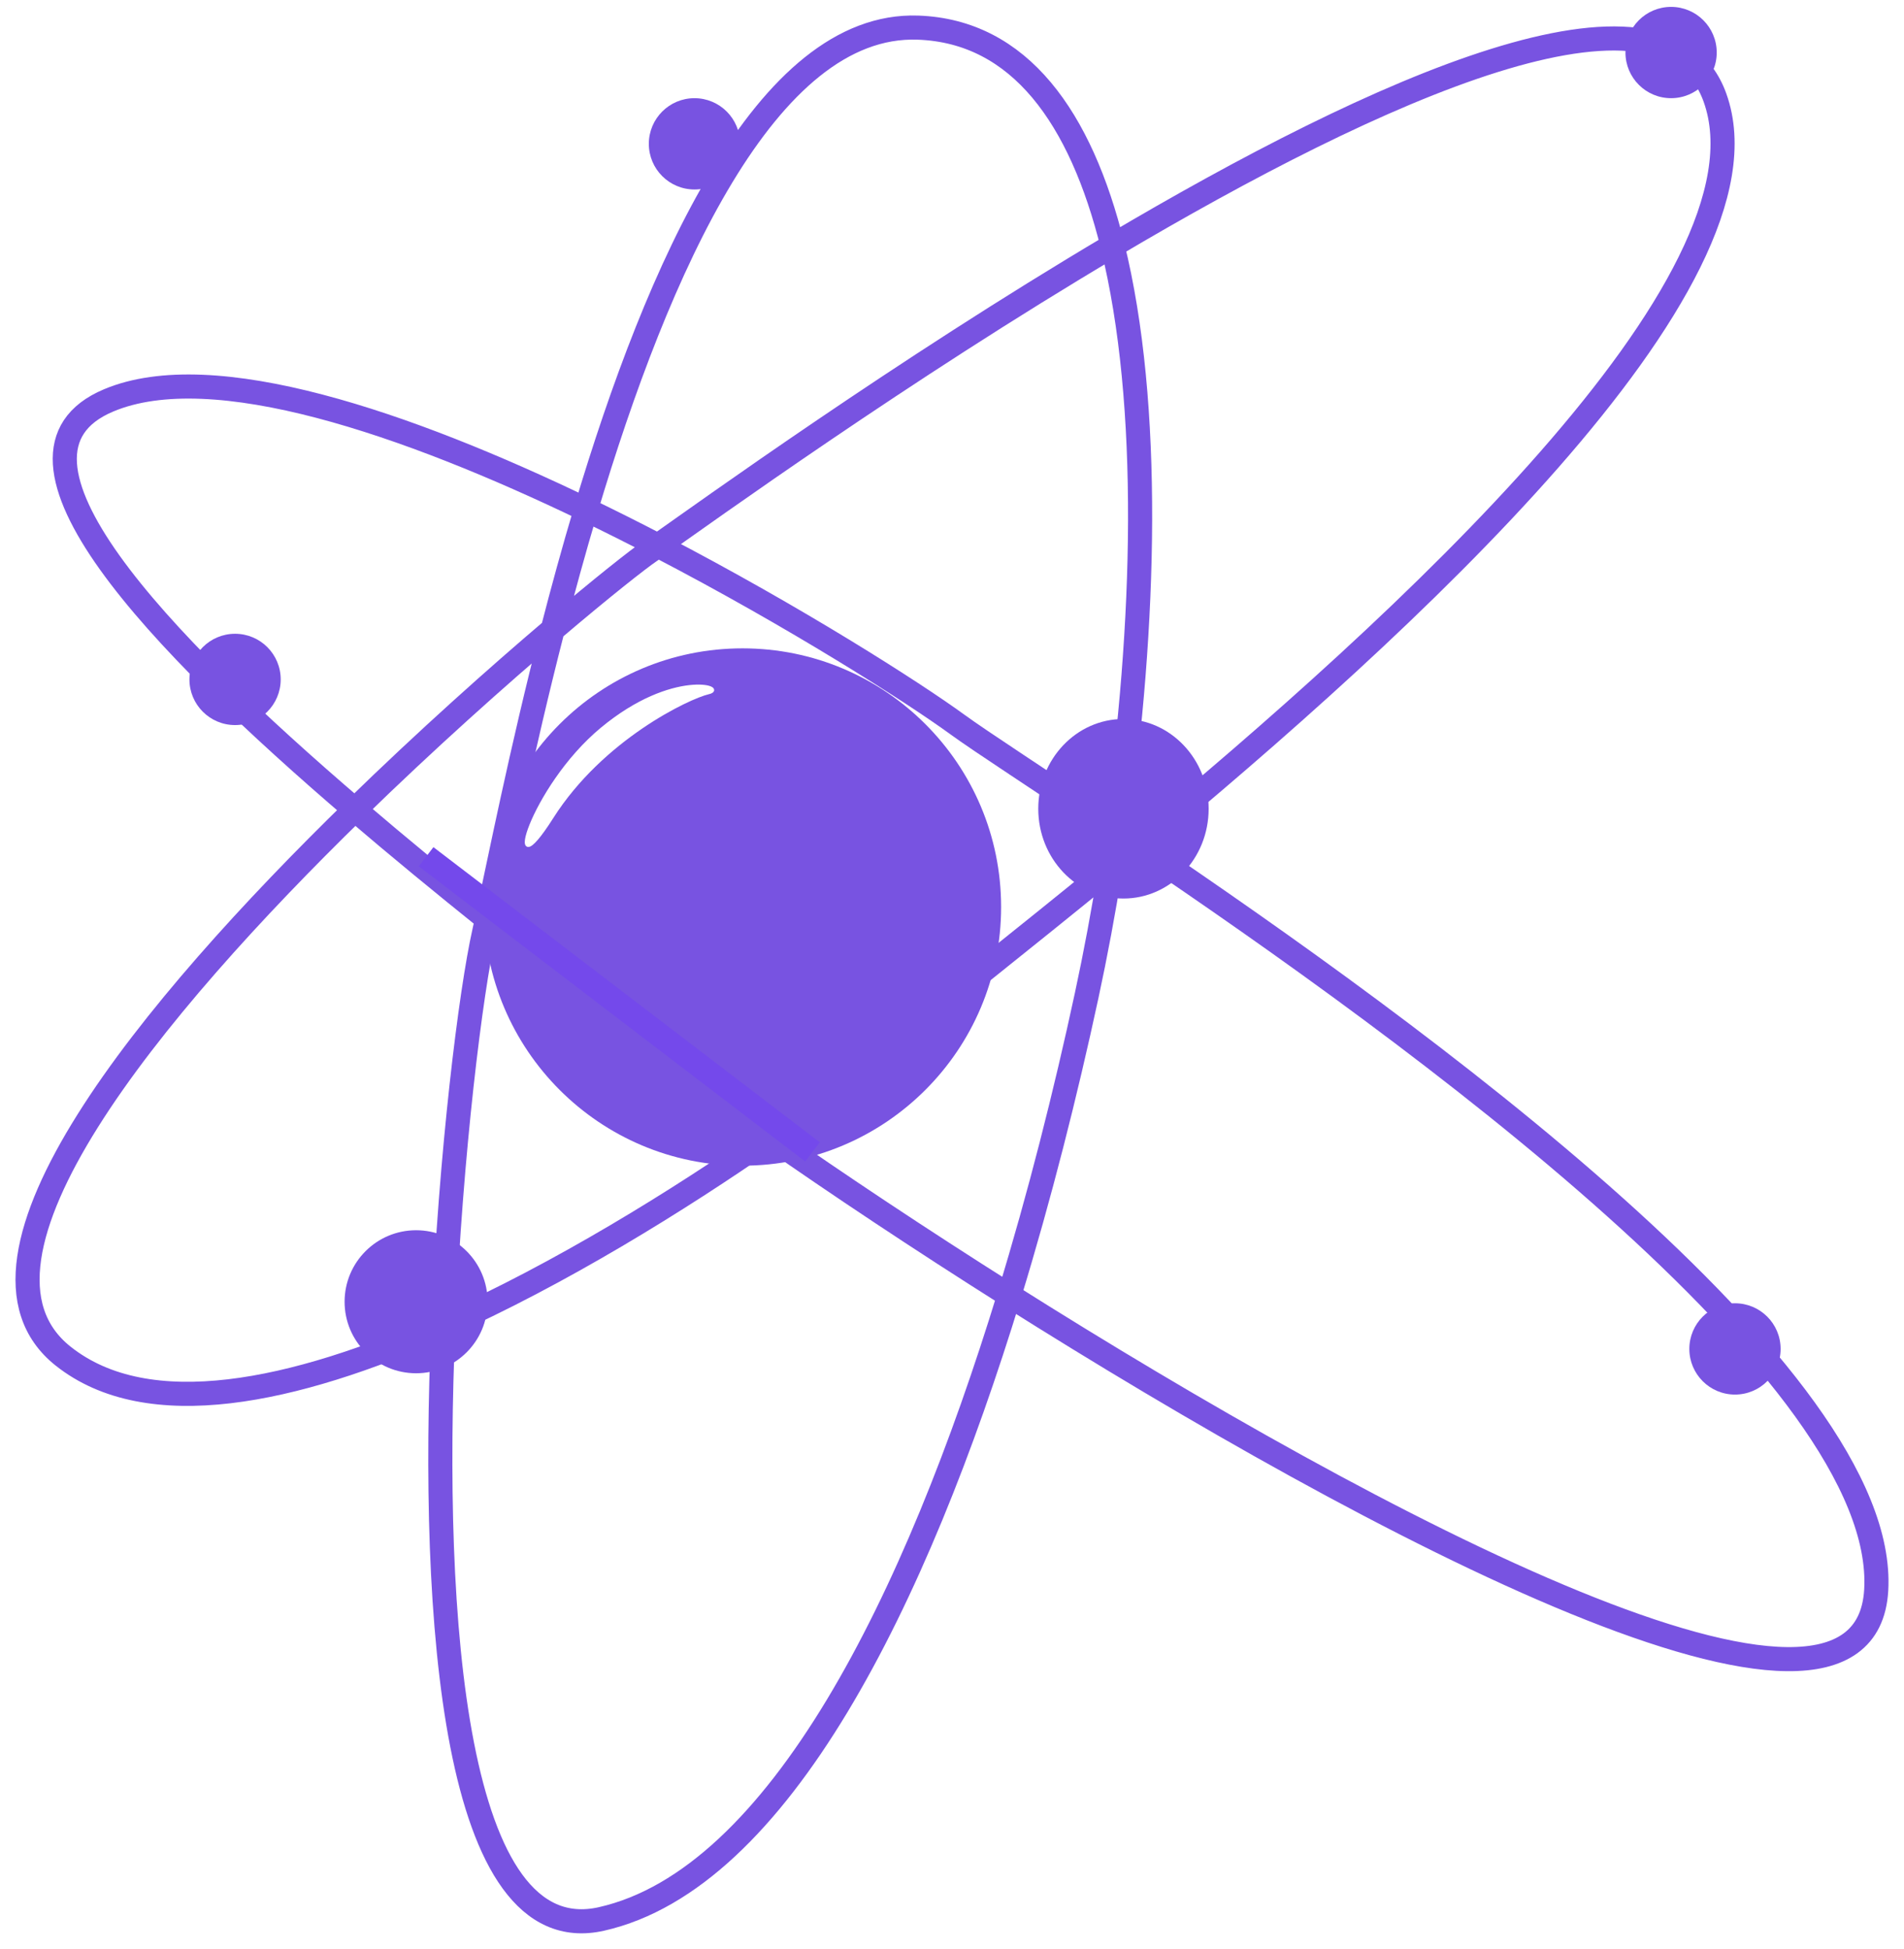 <svg width="553" height="566" viewBox="0 0 553 566" fill="none" xmlns="http://www.w3.org/2000/svg">
<g filter="url(#filter0_d_68_278)">
<path d="M141.463 262.879C141.18 264.185 140.913 265.401 140.661 266.522C136.711 284.134 130.923 330.562 128.752 381.097M141.463 262.879C145.095 246.114 151.361 214.442 160.52 178.851M141.463 262.879C159.994 277.772 176.876 290.897 188.82 300.549C196.37 306.651 208.423 315.563 223.617 326.191M141.463 262.879C129.071 252.919 115.941 242.169 103.058 231.137M128.752 381.097C125.096 466.236 131.707 563.031 174.681 553.325C226.248 541.679 266.04 460.627 293.115 372.242M128.752 381.097C162.705 365.969 197.086 344.622 223.617 326.191M128.752 381.097C85.536 400.354 43.017 409.538 18.277 389.816C-16.747 361.896 44.288 288.448 103.058 231.137M160.52 178.851C163.44 167.506 166.654 155.764 170.17 143.978M160.52 178.851C144.609 192.381 123.977 210.736 103.058 231.137M160.52 178.851C174.905 166.619 185.43 158.331 188.82 156.043C189.356 155.68 190.12 155.15 191.098 154.463M223.617 326.191C243.526 312.36 259.014 300.169 266.58 293.479C274.514 286.463 295.823 269.96 322.535 248.058M223.617 326.191C242.718 339.552 266.785 355.625 293.115 372.242M103.058 231.137C46.116 182.377 -6.025 128.109 31.532 112.293C61.873 99.515 118.364 119.019 170.17 143.978M170.17 143.978C191.05 73.988 222.598 2.498 266.58 4.024C296.19 5.051 313.932 30.218 323.118 67.347M170.17 143.978C177.26 147.394 184.263 150.912 191.098 154.463M191.098 154.463C204.964 144.728 261.848 103.655 323.118 67.347M191.098 154.463C231.045 175.218 265.295 197.114 278.068 206.421C284.878 211.384 301.862 222.366 324.159 237.355M323.118 67.347C334.506 113.368 332.749 177.767 324.159 237.355M323.118 67.347C399.896 21.85 483.56 -16.162 498.094 24.352C517.355 78.04 406.419 178.672 330.411 241.57M324.159 237.355C323.641 240.942 323.1 244.512 322.535 248.058M324.159 237.355C326.199 238.728 328.285 240.133 330.411 241.57M330.411 241.57C327.741 243.781 325.113 245.944 322.535 248.058M330.411 241.57C410.55 295.755 548.619 395.43 544.927 457.871C541.568 514.701 399.027 439.08 293.115 372.242M322.535 248.058C320.51 260.766 318.185 273.185 315.622 285.082C309.511 313.464 301.997 343.247 293.115 372.242" stroke="#7853E1" stroke-width="7"/>
</g>
<g filter="url(#filter1_d_68_278)">
<path d="M215.656 334.553C257.138 334.553 290.766 300.918 290.766 259.427C290.766 217.936 257.138 184.302 215.656 184.302C174.174 184.302 140.546 217.936 140.546 259.427C140.546 300.918 174.174 334.553 215.656 334.553Z" fill="#7853E1"/>
</g>
<g filter="url(#filter2_f_68_278)">
<path d="M174.819 211.744C154.054 228.978 145.659 260.354 160.239 237.375C174.819 214.395 200.003 202.463 205.747 201.138C211.49 199.812 195.585 194.509 174.819 211.744Z" fill="white"/>
<path d="M174.819 211.744C154.054 228.978 145.659 260.354 160.239 237.375C174.819 214.395 200.003 202.463 205.747 201.138C211.49 199.812 195.585 194.509 174.819 211.744Z" stroke="white"/>
</g>
<g filter="url(#filter3_di_68_278)">
<path d="M126.85 400.84C138.318 400.84 147.615 391.541 147.615 380.07C147.615 368.599 138.318 359.3 126.85 359.3C115.381 359.3 106.084 368.599 106.084 380.07C106.084 391.541 115.381 400.84 126.85 400.84Z" fill="#7853E1"/>
</g>
<g filter="url(#filter4_di_68_278)">
<path d="M491.352 30.515C498.673 30.515 504.607 24.579 504.607 17.258C504.607 9.936 498.673 4 491.352 4C484.032 4 478.098 9.936 478.098 17.258C478.098 24.579 484.032 30.515 491.352 30.515Z" fill="#7853E1"/>
</g>
<g filter="url(#filter5_di_68_278)">
<path d="M207.703 57.03C215.023 57.03 220.958 51.094 220.958 43.772C220.958 36.45 215.023 30.515 207.703 30.515C200.383 30.515 194.448 36.45 194.448 43.772C194.448 51.094 200.383 57.03 207.703 57.03Z" fill="#7853E1"/>
</g>
<g filter="url(#filter6_di_68_278)">
<path d="M509.909 407.027C517.229 407.027 523.163 401.091 523.163 393.77C523.163 386.448 517.229 380.512 509.909 380.512C502.588 380.512 496.654 386.448 496.654 393.77C496.654 401.091 502.588 407.027 509.909 407.027Z" fill="#7853E1"/>
</g>
<g filter="url(#filter7_di_68_278)">
<path d="M74.273 212.584C81.594 212.584 87.528 206.649 87.528 199.327C87.528 192.005 81.594 186.069 74.273 186.069C66.953 186.069 61.019 192.005 61.019 199.327C61.019 206.649 66.953 212.584 74.273 212.584Z" fill="#7853E1"/>
</g>
<g filter="url(#filter8_di_68_278)">
<path d="M357.039 236.89C357.039 251.289 345.961 262.963 332.297 262.963C318.632 262.963 307.555 251.289 307.555 236.89C307.555 222.49 318.632 210.817 332.297 210.817C345.961 210.817 357.039 222.49 357.039 236.89Z" fill="#7853E1"/>
</g>
<path d="M123.757 248.821L235.98 334.553" stroke="#7449EB" stroke-width="7"/>
<defs>
<filter id="filter0_d_68_278" x="0.502" y="0.5" width="551.998" height="565" filterUnits="userSpaceOnUse" color-interpolation-filters="sRGB">
<feFlood flood-opacity="0" result="BackgroundImageFix"/>
<feColorMatrix in="SourceAlpha" type="matrix" values="0 0 0 0 0 0 0 0 0 0 0 0 0 0 0 0 0 0 127 0" result="hardAlpha"/>
<feOffset dy="4"/>
<feGaussianBlur stdDeviation="2"/>
<feComposite in2="hardAlpha" operator="out"/>
<feColorMatrix type="matrix" values="0 0 0 0 0 0 0 0 0 0 0 0 0 0 0 0 0 0 0.25 0"/>
<feBlend mode="normal" in2="BackgroundImageFix" result="effect1_dropShadow_68_278"/>
<feBlend mode="normal" in="SourceGraphic" in2="effect1_dropShadow_68_278" result="shape"/>
</filter>
<filter id="filter1_d_68_278" x="136.546" y="184.302" width="158.219" height="158.251" filterUnits="userSpaceOnUse" color-interpolation-filters="sRGB">
<feFlood flood-opacity="0" result="BackgroundImageFix"/>
<feColorMatrix in="SourceAlpha" type="matrix" values="0 0 0 0 0 0 0 0 0 0 0 0 0 0 0 0 0 0 127 0" result="hardAlpha"/>
<feOffset dy="4"/>
<feGaussianBlur stdDeviation="2"/>
<feComposite in2="hardAlpha" operator="out"/>
<feColorMatrix type="matrix" values="0 0 0 0 0 0 0 0 0 0 0 0 0 0 0 0 0 0 0.25 0"/>
<feBlend mode="normal" in2="BackgroundImageFix" result="effect1_dropShadow_68_278"/>
<feBlend mode="normal" in="SourceGraphic" in2="effect1_dropShadow_68_278" result="shape"/>
</filter>
<filter id="filter2_f_68_278" x="150.417" y="196.827" width="59.016" height="51.161" filterUnits="userSpaceOnUse" color-interpolation-filters="sRGB">
<feFlood flood-opacity="0" result="BackgroundImageFix"/>
<feBlend mode="normal" in="SourceGraphic" in2="BackgroundImageFix" result="shape"/>
<feGaussianBlur stdDeviation="1" result="effect1_foregroundBlur_68_278"/>
</filter>
<filter id="filter3_di_68_278" x="102.084" y="355.3" width="47.531" height="51.54" filterUnits="userSpaceOnUse" color-interpolation-filters="sRGB">
<feFlood flood-opacity="0" result="BackgroundImageFix"/>
<feColorMatrix in="SourceAlpha" type="matrix" values="0 0 0 0 0 0 0 0 0 0 0 0 0 0 0 0 0 0 127 0" result="hardAlpha"/>
<feOffset dy="4"/>
<feGaussianBlur stdDeviation="1"/>
<feComposite in2="hardAlpha" operator="out"/>
<feColorMatrix type="matrix" values="0 0 0 0 0 0 0 0 0 0 0 0 0 0 0 0 0 0 0.25 0"/>
<feBlend mode="normal" in2="BackgroundImageFix" result="effect1_dropShadow_68_278"/>
<feBlend mode="normal" in="SourceGraphic" in2="effect1_dropShadow_68_278" result="shape"/>
<feColorMatrix in="SourceAlpha" type="matrix" values="0 0 0 0 0 0 0 0 0 0 0 0 0 0 0 0 0 0 127 0" result="hardAlpha"/>
<feOffset dx="-6" dy="-6"/>
<feGaussianBlur stdDeviation="2"/>
<feComposite in2="hardAlpha" operator="arithmetic" k2="-1" k3="1"/>
<feColorMatrix type="matrix" values="0 0 0 0 0 0 0 0 0 0 0 0 0 0 0 0 0 0 0.25 0"/>
<feBlend mode="normal" in2="shape" result="effect2_innerShadow_68_278"/>
</filter>
<filter id="filter4_di_68_278" x="474.098" y="0" width="32.509" height="36.515" filterUnits="userSpaceOnUse" color-interpolation-filters="sRGB">
<feFlood flood-opacity="0" result="BackgroundImageFix"/>
<feColorMatrix in="SourceAlpha" type="matrix" values="0 0 0 0 0 0 0 0 0 0 0 0 0 0 0 0 0 0 127 0" result="hardAlpha"/>
<feOffset dy="4"/>
<feGaussianBlur stdDeviation="1"/>
<feComposite in2="hardAlpha" operator="out"/>
<feColorMatrix type="matrix" values="0 0 0 0 0 0 0 0 0 0 0 0 0 0 0 0 0 0 0.25 0"/>
<feBlend mode="normal" in2="BackgroundImageFix" result="effect1_dropShadow_68_278"/>
<feBlend mode="normal" in="SourceGraphic" in2="effect1_dropShadow_68_278" result="shape"/>
<feColorMatrix in="SourceAlpha" type="matrix" values="0 0 0 0 0 0 0 0 0 0 0 0 0 0 0 0 0 0 127 0" result="hardAlpha"/>
<feOffset dx="-6" dy="-6"/>
<feGaussianBlur stdDeviation="2"/>
<feComposite in2="hardAlpha" operator="arithmetic" k2="-1" k3="1"/>
<feColorMatrix type="matrix" values="0 0 0 0 0 0 0 0 0 0 0 0 0 0 0 0 0 0 0.25 0"/>
<feBlend mode="normal" in2="shape" result="effect2_innerShadow_68_278"/>
</filter>
<filter id="filter5_di_68_278" x="190.448" y="26.515" width="32.509" height="36.515" filterUnits="userSpaceOnUse" color-interpolation-filters="sRGB">
<feFlood flood-opacity="0" result="BackgroundImageFix"/>
<feColorMatrix in="SourceAlpha" type="matrix" values="0 0 0 0 0 0 0 0 0 0 0 0 0 0 0 0 0 0 127 0" result="hardAlpha"/>
<feOffset dy="4"/>
<feGaussianBlur stdDeviation="1"/>
<feComposite in2="hardAlpha" operator="out"/>
<feColorMatrix type="matrix" values="0 0 0 0 0 0 0 0 0 0 0 0 0 0 0 0 0 0 0.25 0"/>
<feBlend mode="normal" in2="BackgroundImageFix" result="effect1_dropShadow_68_278"/>
<feBlend mode="normal" in="SourceGraphic" in2="effect1_dropShadow_68_278" result="shape"/>
<feColorMatrix in="SourceAlpha" type="matrix" values="0 0 0 0 0 0 0 0 0 0 0 0 0 0 0 0 0 0 127 0" result="hardAlpha"/>
<feOffset dx="-6" dy="-6"/>
<feGaussianBlur stdDeviation="2"/>
<feComposite in2="hardAlpha" operator="arithmetic" k2="-1" k3="1"/>
<feColorMatrix type="matrix" values="0 0 0 0 0 0 0 0 0 0 0 0 0 0 0 0 0 0 0.25 0"/>
<feBlend mode="normal" in2="shape" result="effect2_innerShadow_68_278"/>
</filter>
<filter id="filter6_di_68_278" x="492.654" y="376.512" width="32.509" height="36.515" filterUnits="userSpaceOnUse" color-interpolation-filters="sRGB">
<feFlood flood-opacity="0" result="BackgroundImageFix"/>
<feColorMatrix in="SourceAlpha" type="matrix" values="0 0 0 0 0 0 0 0 0 0 0 0 0 0 0 0 0 0 127 0" result="hardAlpha"/>
<feOffset dy="4"/>
<feGaussianBlur stdDeviation="1"/>
<feComposite in2="hardAlpha" operator="out"/>
<feColorMatrix type="matrix" values="0 0 0 0 0 0 0 0 0 0 0 0 0 0 0 0 0 0 0.25 0"/>
<feBlend mode="normal" in2="BackgroundImageFix" result="effect1_dropShadow_68_278"/>
<feBlend mode="normal" in="SourceGraphic" in2="effect1_dropShadow_68_278" result="shape"/>
<feColorMatrix in="SourceAlpha" type="matrix" values="0 0 0 0 0 0 0 0 0 0 0 0 0 0 0 0 0 0 127 0" result="hardAlpha"/>
<feOffset dx="-6" dy="-6"/>
<feGaussianBlur stdDeviation="2"/>
<feComposite in2="hardAlpha" operator="arithmetic" k2="-1" k3="1"/>
<feColorMatrix type="matrix" values="0 0 0 0 0 0 0 0 0 0 0 0 0 0 0 0 0 0 0.25 0"/>
<feBlend mode="normal" in2="shape" result="effect2_innerShadow_68_278"/>
</filter>
<filter id="filter7_di_68_278" x="57.019" y="182.069" width="32.509" height="36.515" filterUnits="userSpaceOnUse" color-interpolation-filters="sRGB">
<feFlood flood-opacity="0" result="BackgroundImageFix"/>
<feColorMatrix in="SourceAlpha" type="matrix" values="0 0 0 0 0 0 0 0 0 0 0 0 0 0 0 0 0 0 127 0" result="hardAlpha"/>
<feOffset dy="4"/>
<feGaussianBlur stdDeviation="1"/>
<feComposite in2="hardAlpha" operator="out"/>
<feColorMatrix type="matrix" values="0 0 0 0 0 0 0 0 0 0 0 0 0 0 0 0 0 0 0.25 0"/>
<feBlend mode="normal" in2="BackgroundImageFix" result="effect1_dropShadow_68_278"/>
<feBlend mode="normal" in="SourceGraphic" in2="effect1_dropShadow_68_278" result="shape"/>
<feColorMatrix in="SourceAlpha" type="matrix" values="0 0 0 0 0 0 0 0 0 0 0 0 0 0 0 0 0 0 127 0" result="hardAlpha"/>
<feOffset dx="-6" dy="-6"/>
<feGaussianBlur stdDeviation="2"/>
<feComposite in2="hardAlpha" operator="arithmetic" k2="-1" k3="1"/>
<feColorMatrix type="matrix" values="0 0 0 0 0 0 0 0 0 0 0 0 0 0 0 0 0 0 0.25 0"/>
<feBlend mode="normal" in2="shape" result="effect2_innerShadow_68_278"/>
</filter>
<filter id="filter8_di_68_278" x="303.555" y="206.817" width="55.484" height="62.146" filterUnits="userSpaceOnUse" color-interpolation-filters="sRGB">
<feFlood flood-opacity="0" result="BackgroundImageFix"/>
<feColorMatrix in="SourceAlpha" type="matrix" values="0 0 0 0 0 0 0 0 0 0 0 0 0 0 0 0 0 0 127 0" result="hardAlpha"/>
<feOffset dy="4"/>
<feGaussianBlur stdDeviation="1"/>
<feComposite in2="hardAlpha" operator="out"/>
<feColorMatrix type="matrix" values="0 0 0 0 0 0 0 0 0 0 0 0 0 0 0 0 0 0 0.25 0"/>
<feBlend mode="normal" in2="BackgroundImageFix" result="effect1_dropShadow_68_278"/>
<feBlend mode="normal" in="SourceGraphic" in2="effect1_dropShadow_68_278" result="shape"/>
<feColorMatrix in="SourceAlpha" type="matrix" values="0 0 0 0 0 0 0 0 0 0 0 0 0 0 0 0 0 0 127 0" result="hardAlpha"/>
<feOffset dx="-6" dy="-6"/>
<feGaussianBlur stdDeviation="2"/>
<feComposite in2="hardAlpha" operator="arithmetic" k2="-1" k3="1"/>
<feColorMatrix type="matrix" values="0 0 0 0 0 0 0 0 0 0 0 0 0 0 0 0 0 0 0.25 0"/>
<feBlend mode="normal" in2="shape" result="effect2_innerShadow_68_278"/>
</filter>
</defs>
</svg>
